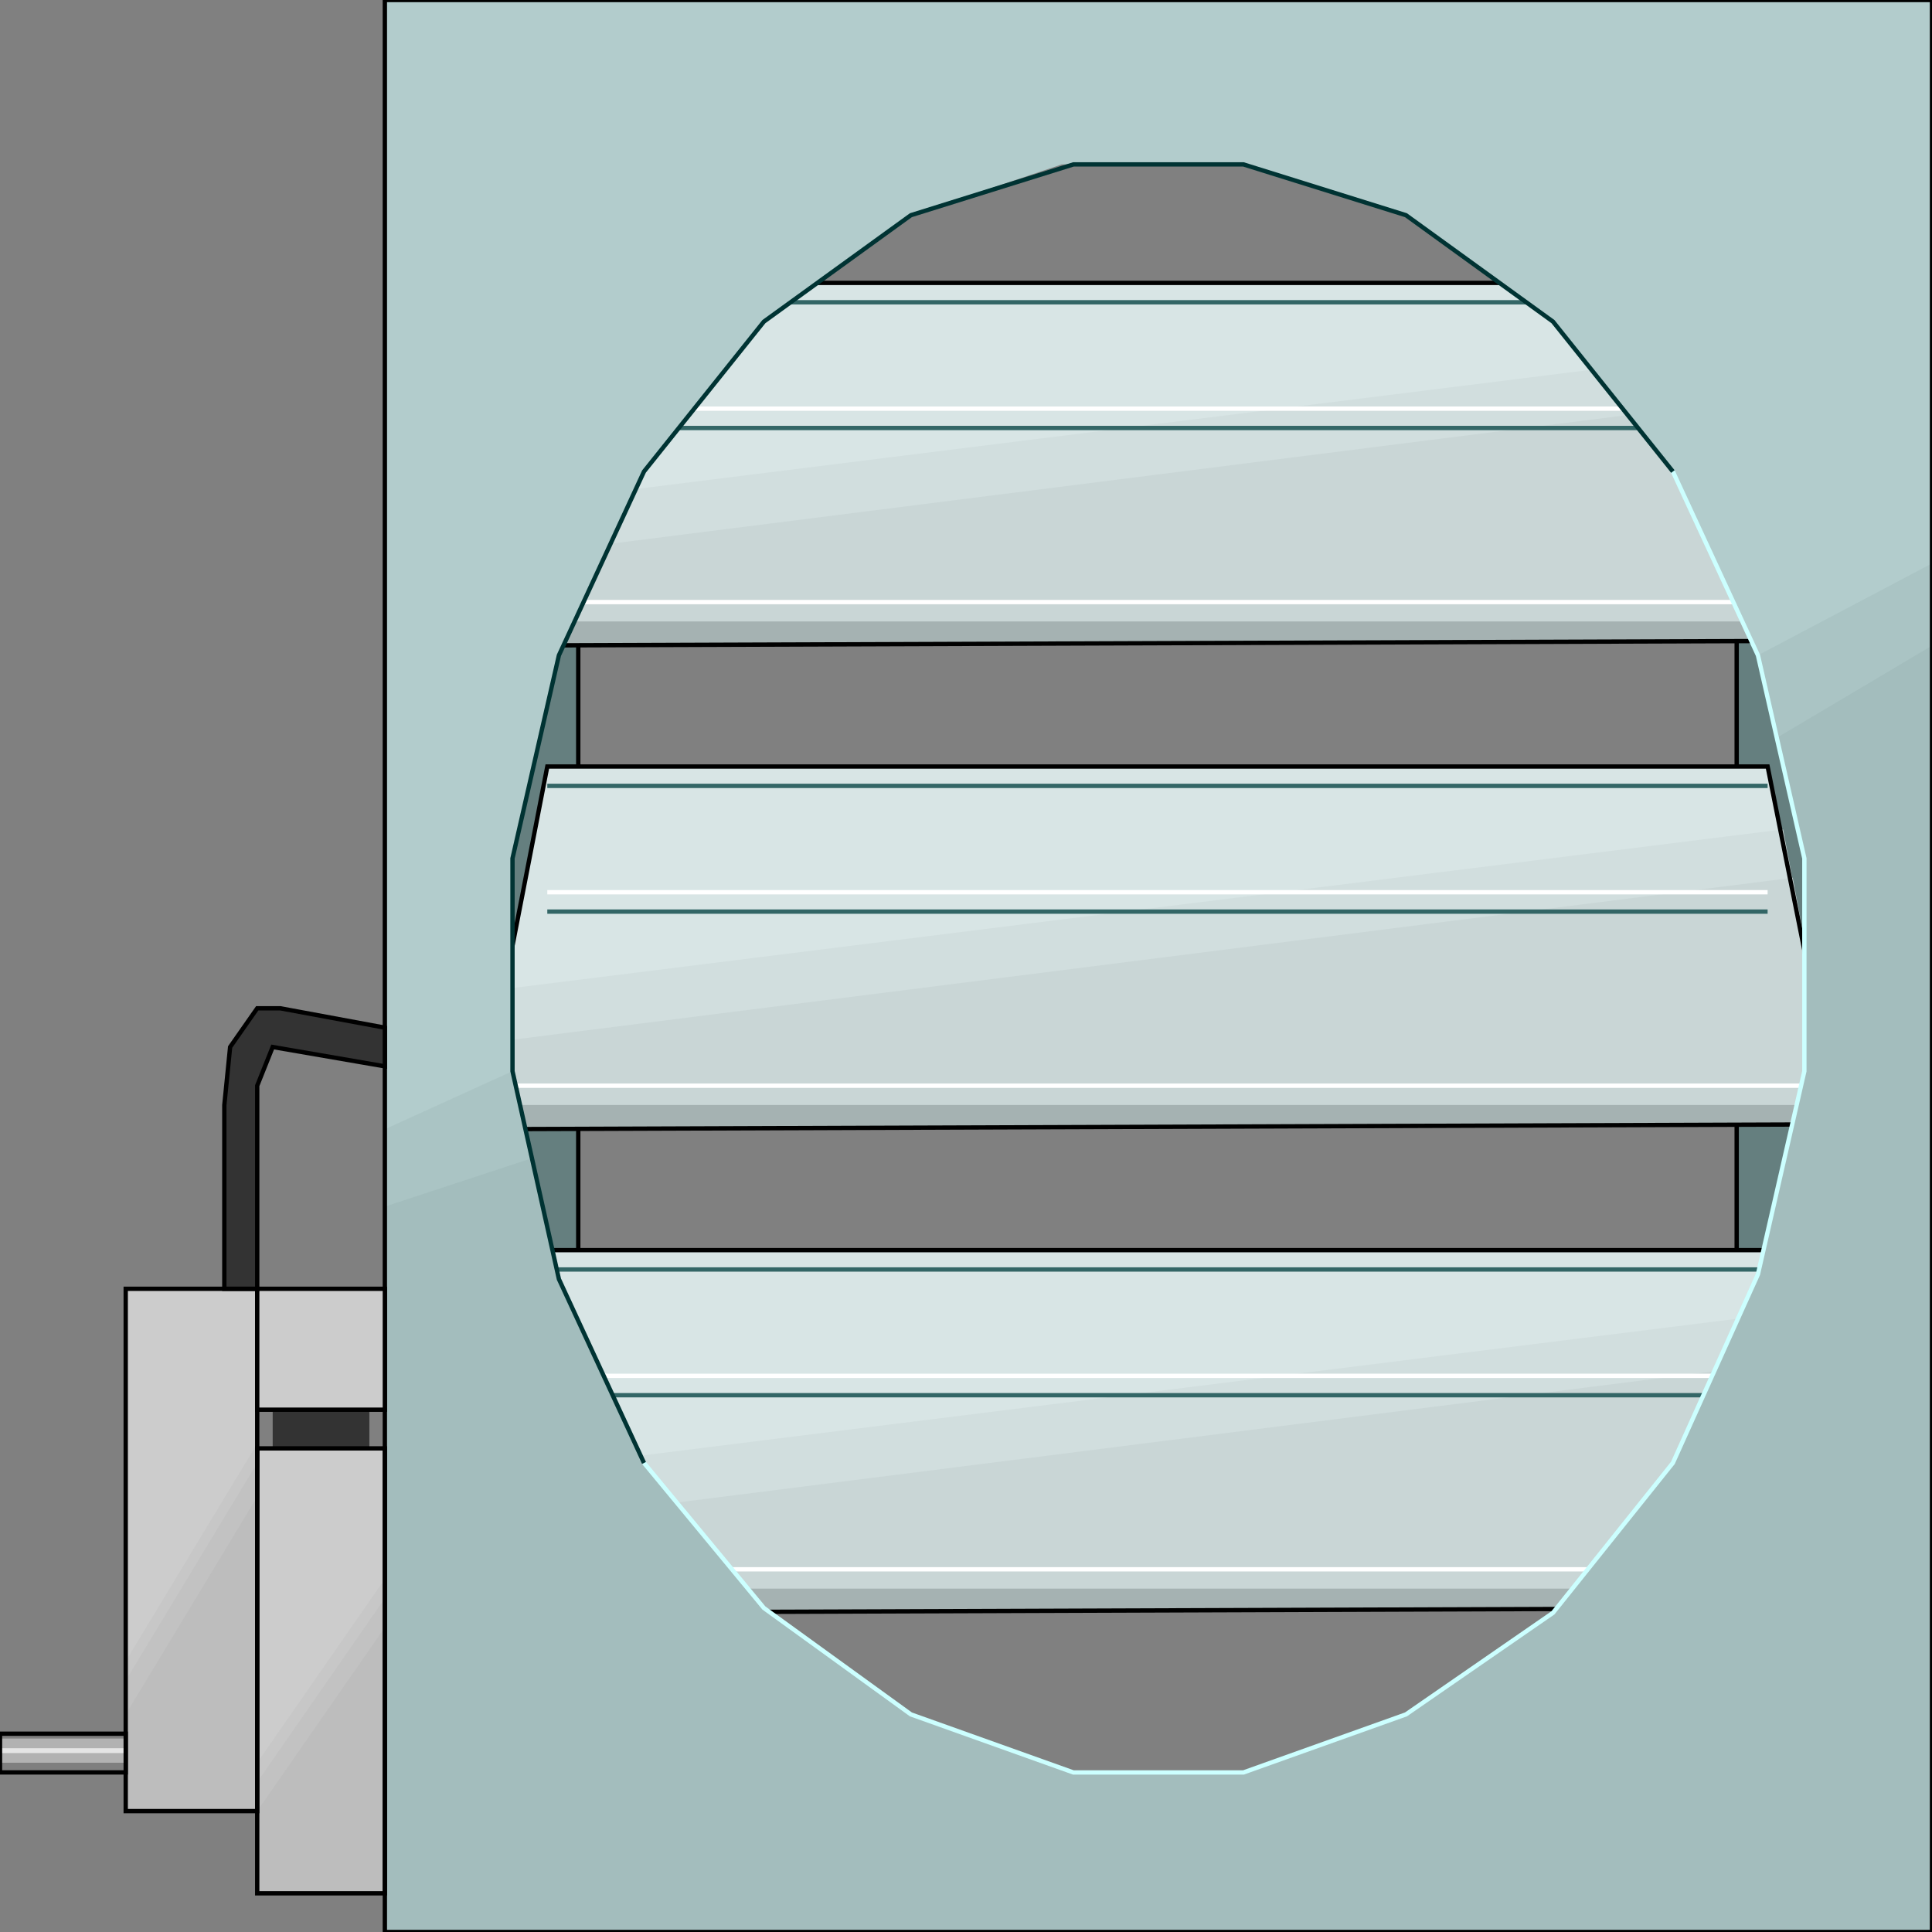 <svg width="150" height="150" viewBox="0 0 150 150" fill="none" xmlns="http://www.w3.org/2000/svg">
<rect x="0" y="0" width="150" height="150" fill="#808080" stroke="none"/>
<g clip-path="url(#clip0_2109_190249)">
<path d="M21.171 109.449H28.678V112.453H21.171V109.449Z" fill="#333333"/>
<path d="M9.76 100.062H19.97V140.613H9.76V100.062Z" fill="#CCCCCC"/>
<path d="M19.97 112.453H29.88V146.996H19.97V112.453Z" fill="#CCCCCC"/>
<path d="M19.97 136.858L29.88 122.59V146.995H19.97V136.858Z" fill="#C7C7C7"/>
<path d="M9.76 128.974L19.97 112.078V140.614H9.76V128.974Z" fill="#C7C7C7"/>
<path d="M19.97 138.362L29.88 124.094V146.997H19.97V138.362Z" fill="#C2C2C2"/>
<path d="M9.76 130.474L19.97 113.578V140.612H9.76V130.474Z" fill="#C2C2C2"/>
<path d="M19.97 140.612L29.88 126.344V146.995H19.97V140.612Z" fill="#BDBDBD"/>
<path d="M9.76 133.103L19.97 116.207V140.613H9.76V133.103Z" fill="#BDBDBD"/>
<path d="M39.79 12.766H44.895V137.609H39.79V12.766Z" fill="#657F7F"/>
<path d="M134.835 12.766H140.09V137.609H134.835V12.766Z" fill="#657F7F"/>
<path d="M44.895 12.766V137.609" stroke="black" stroke-width="0.336"/>
<path d="M134.835 12.766V137.609" stroke="black" stroke-width="0.336"/>
<path d="M142.493 48.248V49.75L37.388 50.125V48.248L42.493 21.965H137.238L142.493 48.248Z" fill="#D8E5E5"/>
<path d="M142.493 85.795V87.296L37.388 87.672V85.795L42.493 59.512H137.238L142.493 85.795Z" fill="#D8E5E5"/>
<path d="M142.493 123.341V124.843L37.388 125.219V123.341L42.493 97.059H137.238L142.493 123.341Z" fill="#D8E5E5"/>
<path d="M142.493 123.343V124.845L37.388 125.221V123.343L39.19 114.332L138.439 101.941L142.493 123.343Z" fill="#D1DEDE"/>
<path d="M142.493 85.796V87.298L37.388 87.674V85.796L39.19 76.785L138.439 64.394L142.493 85.796Z" fill="#D1DEDE"/>
<path d="M142.493 48.249V49.751L37.388 50.127V48.249L39.19 39.238L138.439 26.848L142.493 48.249Z" fill="#D1DEDE"/>
<path d="M142.493 48.249V49.751L37.388 50.126V48.249L38.289 43.367L139.189 30.602L142.493 48.249Z" fill="#C9D6D6"/>
<path d="M142.493 85.796V87.297L37.388 87.673V85.796L38.289 80.914L139.189 68.148L142.493 85.796Z" fill="#C9D6D6"/>
<path d="M142.493 123.342V124.844L37.388 125.22V123.342L38.289 118.461L139.189 105.695L142.493 123.342Z" fill="#C9D6D6"/>
<path d="M142.493 123.34V124.842L37.388 125.217V123.34H142.493Z" fill="#A5B2B2"/>
<path d="M142.493 85.793V87.295L37.388 87.67V85.793H142.493Z" fill="#A5B2B2"/>
<path d="M142.493 48.246V49.748L37.388 50.123V48.246H142.493Z" fill="#A5B2B2"/>
<path d="M42.492 33.23H137.237" stroke="#336666" stroke-width="0.336"/>
<path d="M42.492 23.469H137.237" stroke="#336666" stroke-width="0.336"/>
<path d="M42.492 70.777H137.237" stroke="#336666" stroke-width="0.336"/>
<path d="M42.492 61.016H137.237" stroke="#336666" stroke-width="0.336"/>
<path d="M42.492 108.324H137.237" stroke="#336666" stroke-width="0.336"/>
<path d="M42.492 98.562H137.237" stroke="#336666" stroke-width="0.336"/>
<path d="M39.79 121.84H140.09" stroke="white" stroke-width="0.336"/>
<path d="M42.492 106.82H137.237" stroke="white" stroke-width="0.336"/>
<path d="M39.79 84.293H140.09" stroke="white" stroke-width="0.336"/>
<path d="M42.492 69.273H137.237" stroke="white" stroke-width="0.336"/>
<path d="M39.79 46.746H140.09" stroke="white" stroke-width="0.336"/>
<path d="M42.492 31.727H137.237" stroke="white" stroke-width="0.336"/>
<path d="M142.493 123.341V124.843L37.388 125.219V123.341L42.493 97.059H137.238L142.493 123.341Z" stroke="black" stroke-width="0.336"/>
<path d="M142.493 85.795V87.296L37.388 87.672V85.795L42.493 59.512H137.238L142.493 85.795Z" stroke="black" stroke-width="0.336"/>
<path d="M142.493 48.248V49.75L37.388 50.125V48.248L42.493 21.965H137.238L142.493 48.248Z" stroke="black" stroke-width="0.336"/>
<path d="M82.432 12.766H96.546L109.159 16.708L120.571 24.969L129.88 36.608L136.486 50.876L140.09 66.646V83.166L136.486 99.312L129.88 113.579L120.571 125.219L109.159 133.104L96.546 137.61H83.333L70.721 133.104L59.309 124.844L50 113.579L43.393 99.312L39.79 83.166V66.646L43.393 50.876L50 36.608L59.309 24.969L70.721 16.708L82.432 12.766V0H29.88V150H150V0H82.432V12.766Z" fill="#B2CCCC"/>
<path d="M136.486 50.876L140.09 66.646V83.166L136.486 99.312L129.88 113.579L120.571 125.219L109.159 133.104L96.546 137.61H83.333L70.721 133.104L59.309 124.844L50 113.579L43.393 99.312L39.79 83.166L29.88 87.672V150H150V43.742L136.486 50.876Z" fill="#AAC4C4"/>
<path d="M137.988 57.259L140.09 66.646V83.166L136.486 99.311L129.88 113.579L120.571 125.219L109.159 133.104L96.546 137.609H83.333L70.721 133.104L59.309 124.843L50 113.579L43.393 99.311L41.291 89.925L29.88 93.679V150H150V50.125L137.988 57.259Z" fill="#A3BDBD"/>
<path d="M129.88 36.609L136.486 50.877L140.09 66.647V83.168L136.486 98.937L129.88 113.581L120.571 125.22L109.159 133.105L96.546 137.611H83.333L70.721 133.105L59.309 124.845L50 113.581" stroke="#CCFFFF" stroke-width="0.336"/>
<path d="M29.88 0H150V150H29.88V0Z" stroke="black" stroke-width="0.336"/>
<path d="M50 113.579L43.394 99.311L39.79 83.166V66.645L43.394 50.876L50 36.608L59.31 24.968L70.721 16.708L83.334 12.766H96.547L109.159 16.708L120.571 24.968L129.88 36.608" stroke="#003333" stroke-width="0.336"/>
<path d="M19.97 112.453H29.88V146.996H19.97V112.453Z" stroke="black" stroke-width="0.336"/>
<path d="M9.76 100.062H19.97V140.613H9.76V100.062Z" stroke="black" stroke-width="0.336"/>
<path d="M19.97 100.062H29.88V109.449H19.97V100.062Z" fill="#CCCCCC" stroke="black" stroke-width="0.336"/>
<path d="M0 134.605H9.76V137.609H0V134.605Z" fill="#7F7F7F"/>
<path d="M0 134.98H9.76V136.858H0V134.98Z" fill="#B2B2B2"/>
<path d="M0 135.73H9.76V136.106H0V135.73Z" fill="#E5E5E5"/>
<path d="M0 134.605H9.76V137.609H0V134.605Z" stroke="black" stroke-width="0.336"/>
<path d="M19.97 100.062V84.293L21.171 81.289L29.88 82.791V79.787L21.771 78.285H19.97L17.867 81.289L17.417 85.794V100.062H19.97Z" fill="#333333" stroke="black" stroke-width="0.336"/>
</g>
<defs>
<clipPath id="clip0_2109_190249">
<rect width="150" height="150" fill="white"/>
</clipPath>
</defs>
</svg>
